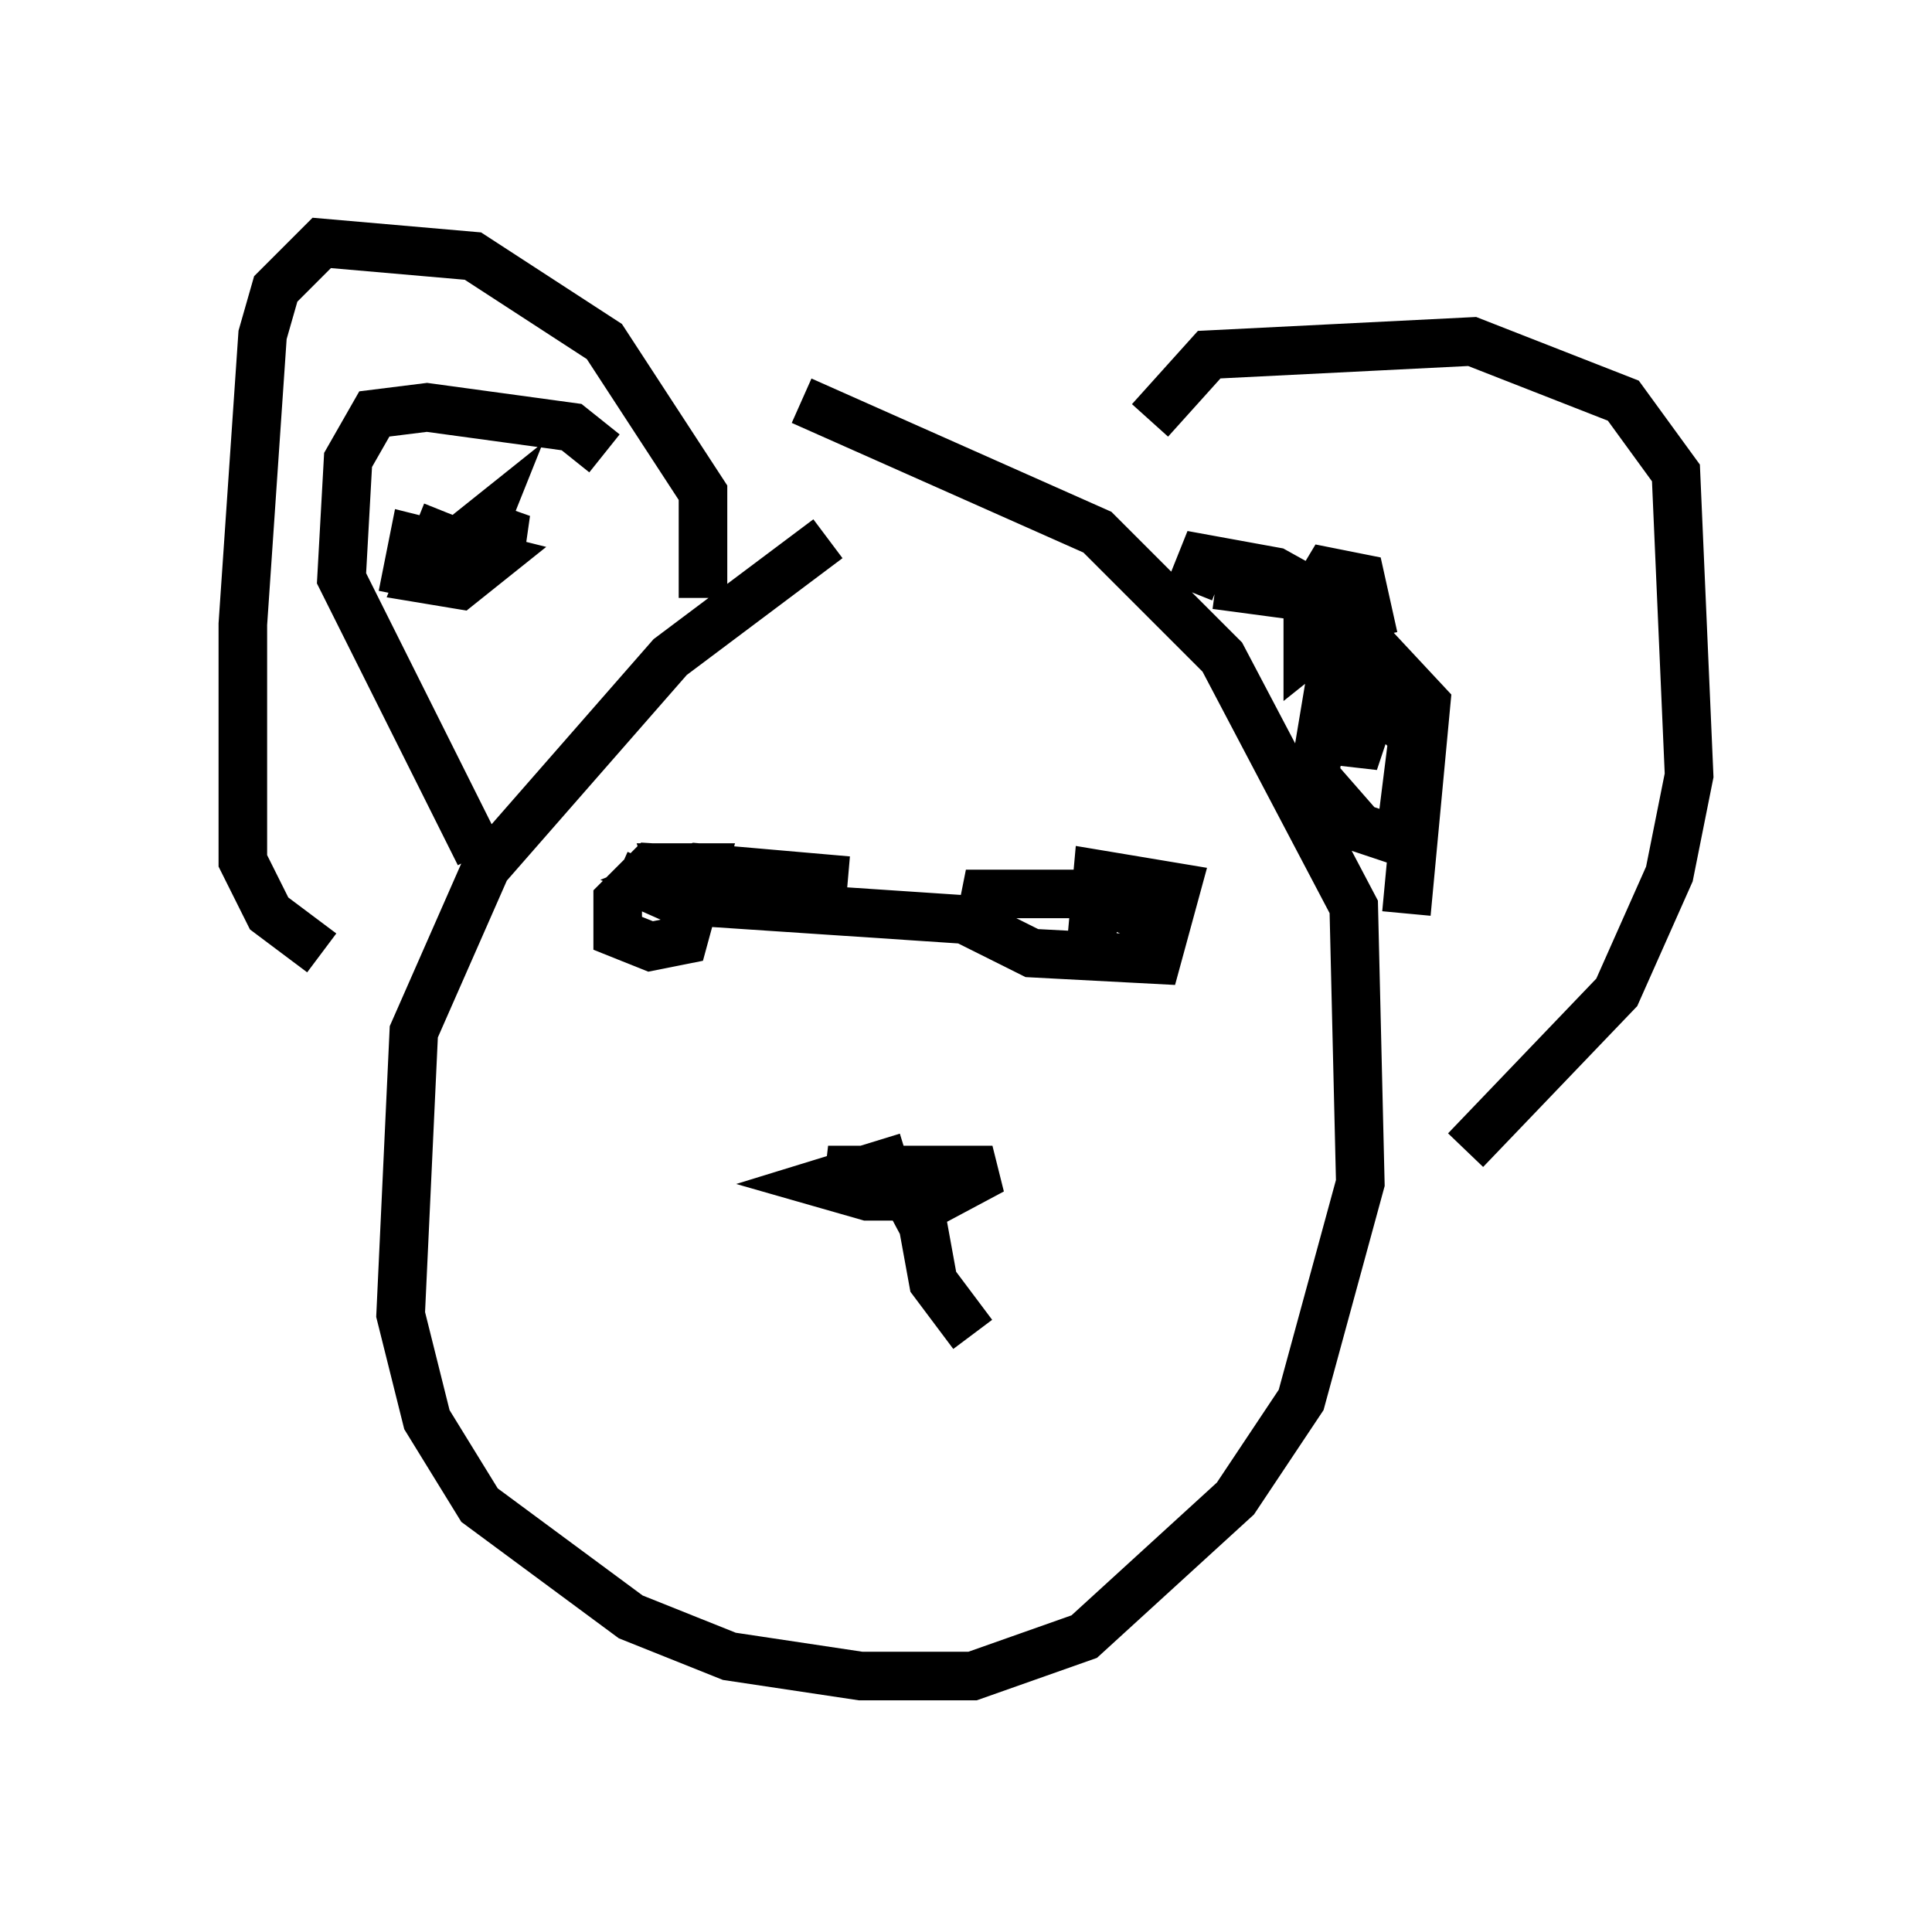<?xml version="1.0" encoding="utf-8" ?>
<svg baseProfile="full" height="39.499" version="1.1" width="39.77" xmlns="http://www.w3.org/2000/svg" xmlns:ev="http://www.w3.org/2001/xml-events" xmlns:xlink="http://www.w3.org/1999/xlink"><defs /><rect fill="white" height="39.499" width="39.77" x="0" y="0" /><path d="M20.426, 10.277 m-3.383, 0.812 l-3.248, 2.436 -3.789, 4.33 l-1.488, 3.383 -0.271, 5.819 l0.541, 2.165 1.083, 1.759 l3.112, 2.3 2.03, 0.812 l2.706, 0.406 2.3, 0.0 l2.3, -0.812 3.112, -2.842 l1.353, -2.03 1.218, -4.465 l-0.135, -5.683 -2.706, -5.142 l-2.571, -2.571 -6.089, -2.706 m-2.03, 4.059 l0.0, -2.165 -2.03, -3.112 l-2.706, -1.759 -3.112, -0.271 l-0.947, 0.947 -0.271, 0.947 l-0.406, 5.954 0.0, 4.871 l0.541, 1.083 1.083, 0.812 m17.05, -10.961 l1.218, -1.353 5.413, -0.271 l3.112, 1.218 1.083, 1.488 l0.271, 6.225 -0.406, 2.03 l-1.083, 2.436 -3.112, 3.248 m-1.218, -4.871 l0.406, -4.33 -1.894, -2.03 l-1.218, -0.677 -1.488, -0.271 l-0.271, 0.677 m3.789, 0.947 l-0.271, -1.218 -0.677, -0.135 l-0.406, 0.677 0.0, 0.947 l0.677, -0.541 0.271, 2.842 l0.271, -0.812 -0.812, -0.541 l-0.271, 1.624 0.947, 1.083 l0.812, 0.271 0.271, -2.165 l-1.218, -1.083 -0.812, -1.759 l-2.03, -0.271 m-12.584, -2.706 l-0.677, -0.541 -2.977, -0.406 l-1.083, 0.135 -0.541, 0.947 l-0.135, 2.436 2.842, 5.683 m-0.677, -7.036 l-0.541, 1.353 0.812, 0.135 l0.677, -0.541 -1.624, -0.406 l-0.135, 0.677 0.677, 0.135 l0.677, -0.541 0.271, -0.677 l-0.677, 0.541 0.677, 0.0 l0.406, -0.677 -0.135, 0.947 m9.743, 7.442 l-6.089, -0.406 -1.218, -0.541 m4.736, 0.135 l-3.112, -0.271 -0.677, 0.271 l0.947, 0.406 1.894, 0.0 l-0.947, -0.541 -2.165, -0.135 l-0.677, 0.677 0.0, 0.677 l0.677, 0.271 0.677, -0.135 l0.406, -1.488 -0.677, 0.0 l0.135, 0.406 m9.743, 0.677 l-1.218, -0.541 -2.165, 0.0 l-0.135, 0.677 1.083, 0.541 l2.571, 0.135 0.406, -1.488 l-1.624, -0.271 -0.135, 1.488 m-3.789, 4.33 l-1.759, 0.541 0.947, 0.271 l1.488, 0.0 -2.3, -0.541 l3.383, 0.0 -2.03, 1.083 m0.541, -0.271 l0.271, 1.488 0.812, 1.083 " fill="none" stroke="black" stroke-width="1" /></svg>